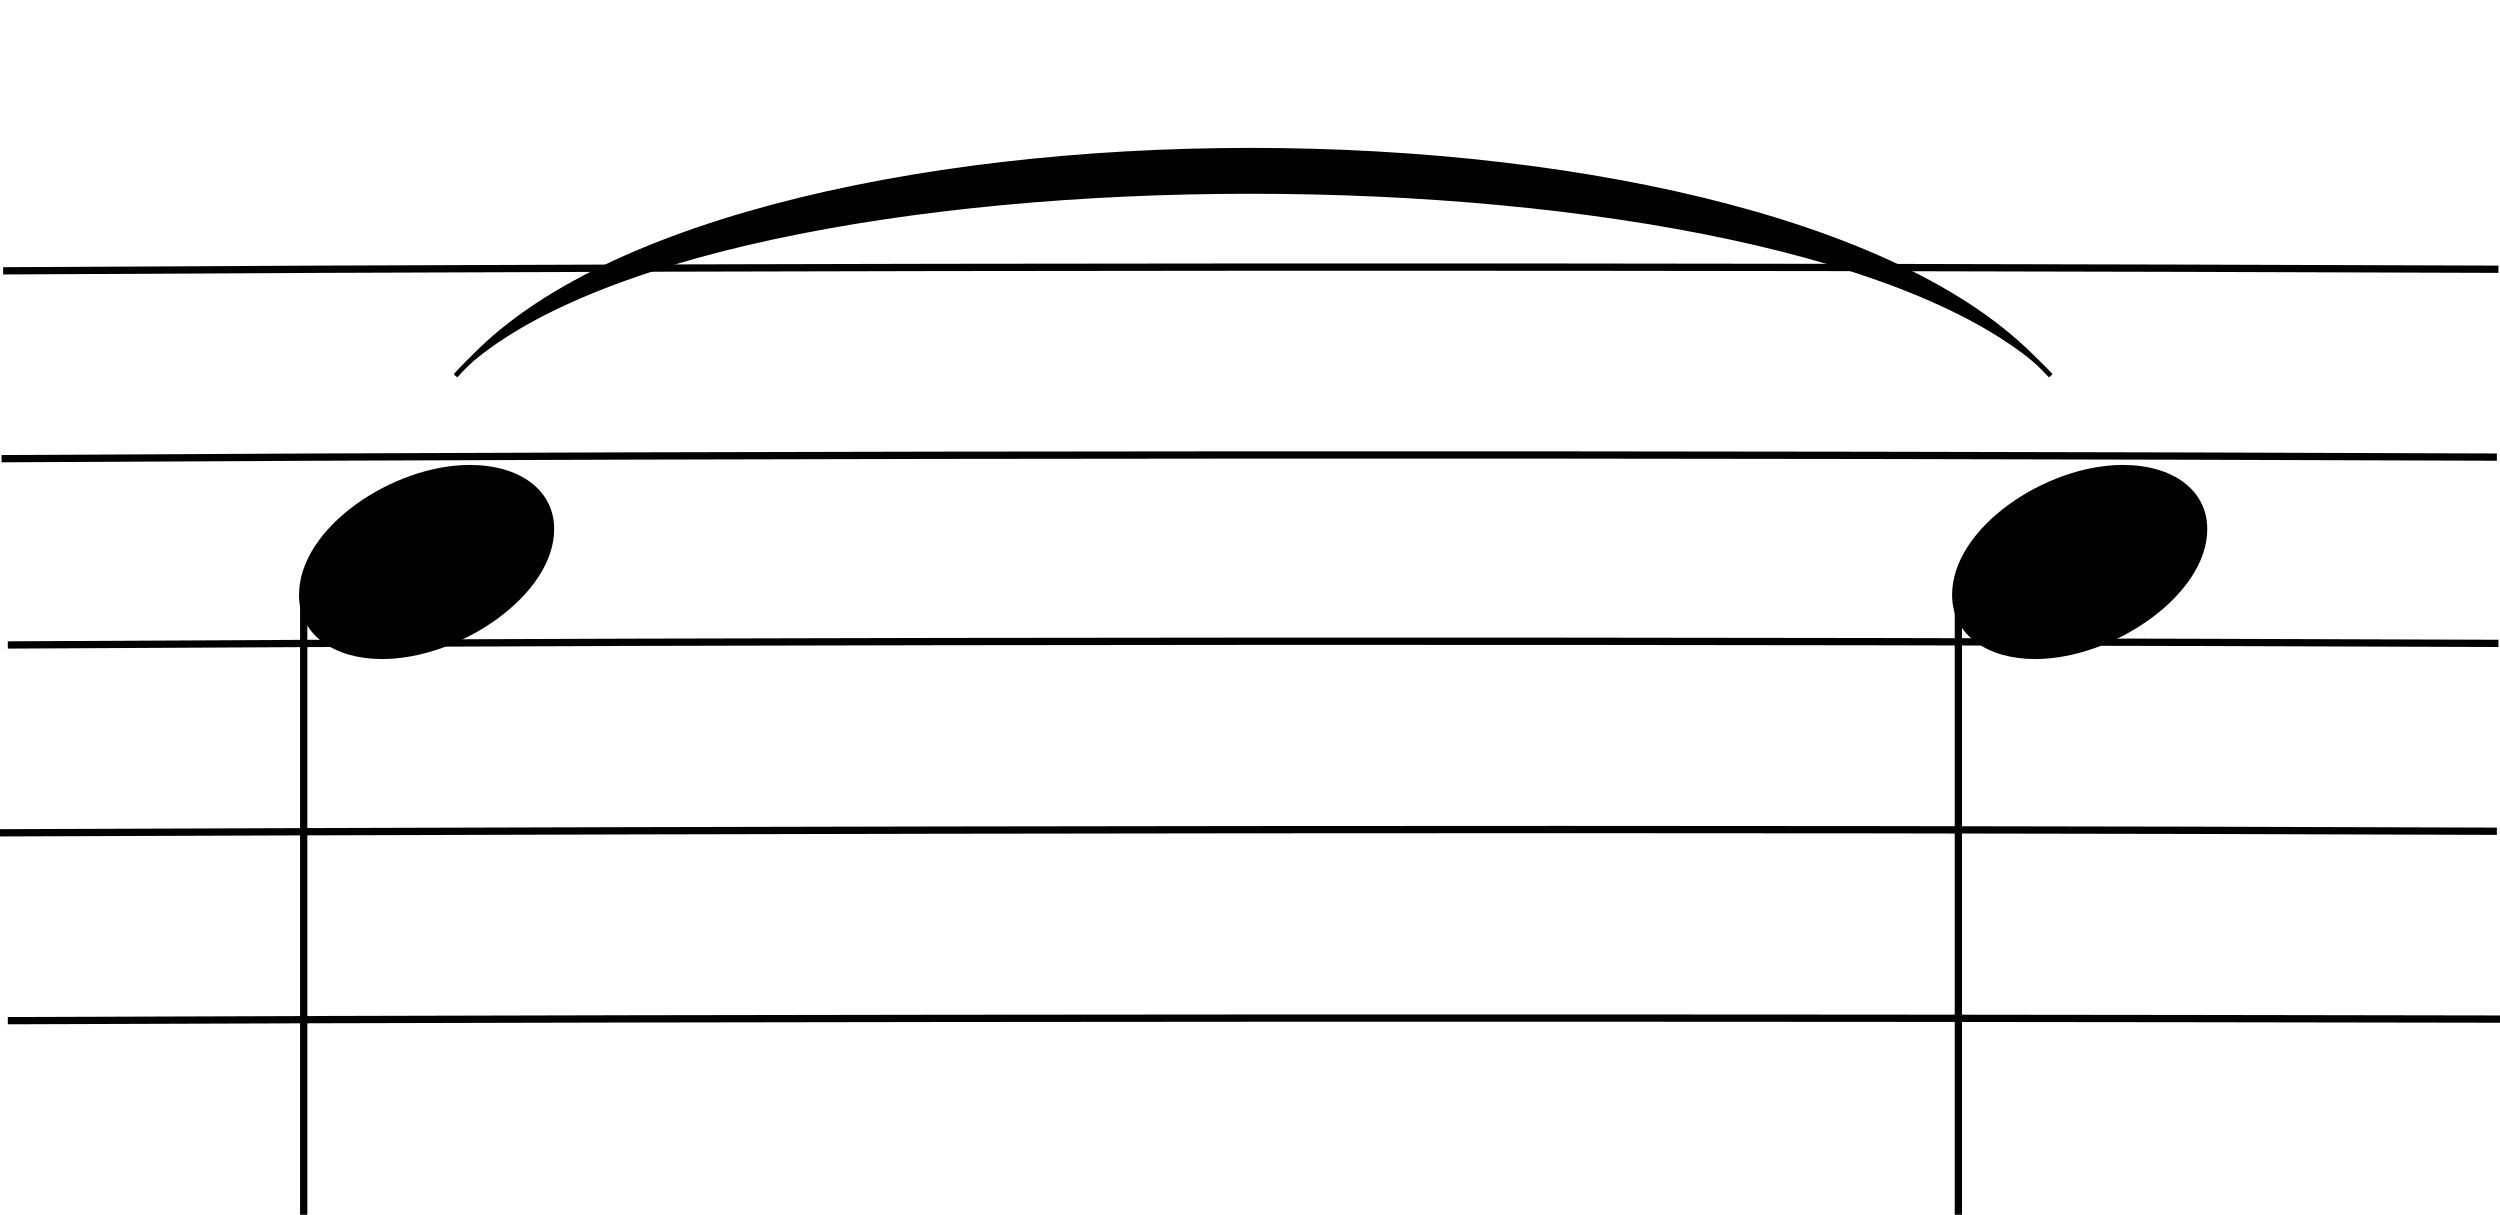 <?xml version="1.0" encoding="utf-8"?>
<!-- Generator: Adobe Illustrator 21.1.0, SVG Export Plug-In . SVG Version: 6.00 Build 0)  -->
<svg version="1.1" id="Layer_1" xmlns="http://www.w3.org/2000/svg" xmlns:xlink="http://www.w3.org/1999/xlink" x="0px" y="0px"
	 viewBox="0 0 159.7 77.6" style="enable-background:new 0 0 159.7 77.6;" xml:space="preserve">
<style type="text/css">
	.st0{fill:none;stroke:#010101;stroke-width:0.465;stroke-linejoin:bevel;stroke-miterlimit:10;}
	.st1{fill:none;stroke:#010101;stroke-width:0.31;stroke-linejoin:bevel;stroke-miterlimit:10;}
	.st2{fill:#010101;}
	.st3{fill:none;stroke:#010101;stroke-width:0.155;stroke-linejoin:bevel;stroke-miterlimit:10;}
	.st4{enable-background:new    ;}
</style>
<path class="st0" d="M0.5,65.2C53.6,65,106.6,65,159.7,65.1"/>
<path class="st0" d="M0,53.2c53.2-0.2,106.4-0.3,159.5-0.1"/>
<path class="st0" d="M0.5,41.2c53-0.3,106.1-0.3,159.1-0.1"/>
<path class="st0" d="M0.1,29.3C53.2,29,106.4,29,159.5,29.2"/>
<path class="st0" d="M0.2,17.3C53.3,17,106.4,17,159.6,17.2"/>
<path class="st1" d="M29.1,24C44.7,6.6,115,6.6,131,24"/>
<path class="st2" d="M29.1,24C44.7,4.7,115,4.7,131,24C115,8.4,44.7,8.4,29.1,24z"/>
<path class="st3" d="M29.1,24C44.7,4.7,115,4.7,131,24C115,8.4,44.7,8.4,29.1,24z"/>
<line class="st0" x1="19.4" y1="37.8" x2="19.4" y2="77.6"/>
<g class="st4">
	<path class="st2" d="M19.1,38c0-4.3,6-8.3,10.9-8.3c3.2,0,5.4,1.6,5.4,4.1c0,4.2-6,8.3-11,8.3C21.4,42.1,19.1,40.6,19.1,38z"/>
</g>
<line class="st0" x1="125.1" y1="37.8" x2="125.1" y2="77.6"/>
<g class="st4">
	<path class="st2" d="M124.7,38c0-4.3,6-8.3,10.9-8.3c3.2,0,5.4,1.6,5.4,4.1c0,4.2-6,8.3-11,8.3C127,42.1,124.7,40.6,124.7,38z"/>
</g>
</svg>
